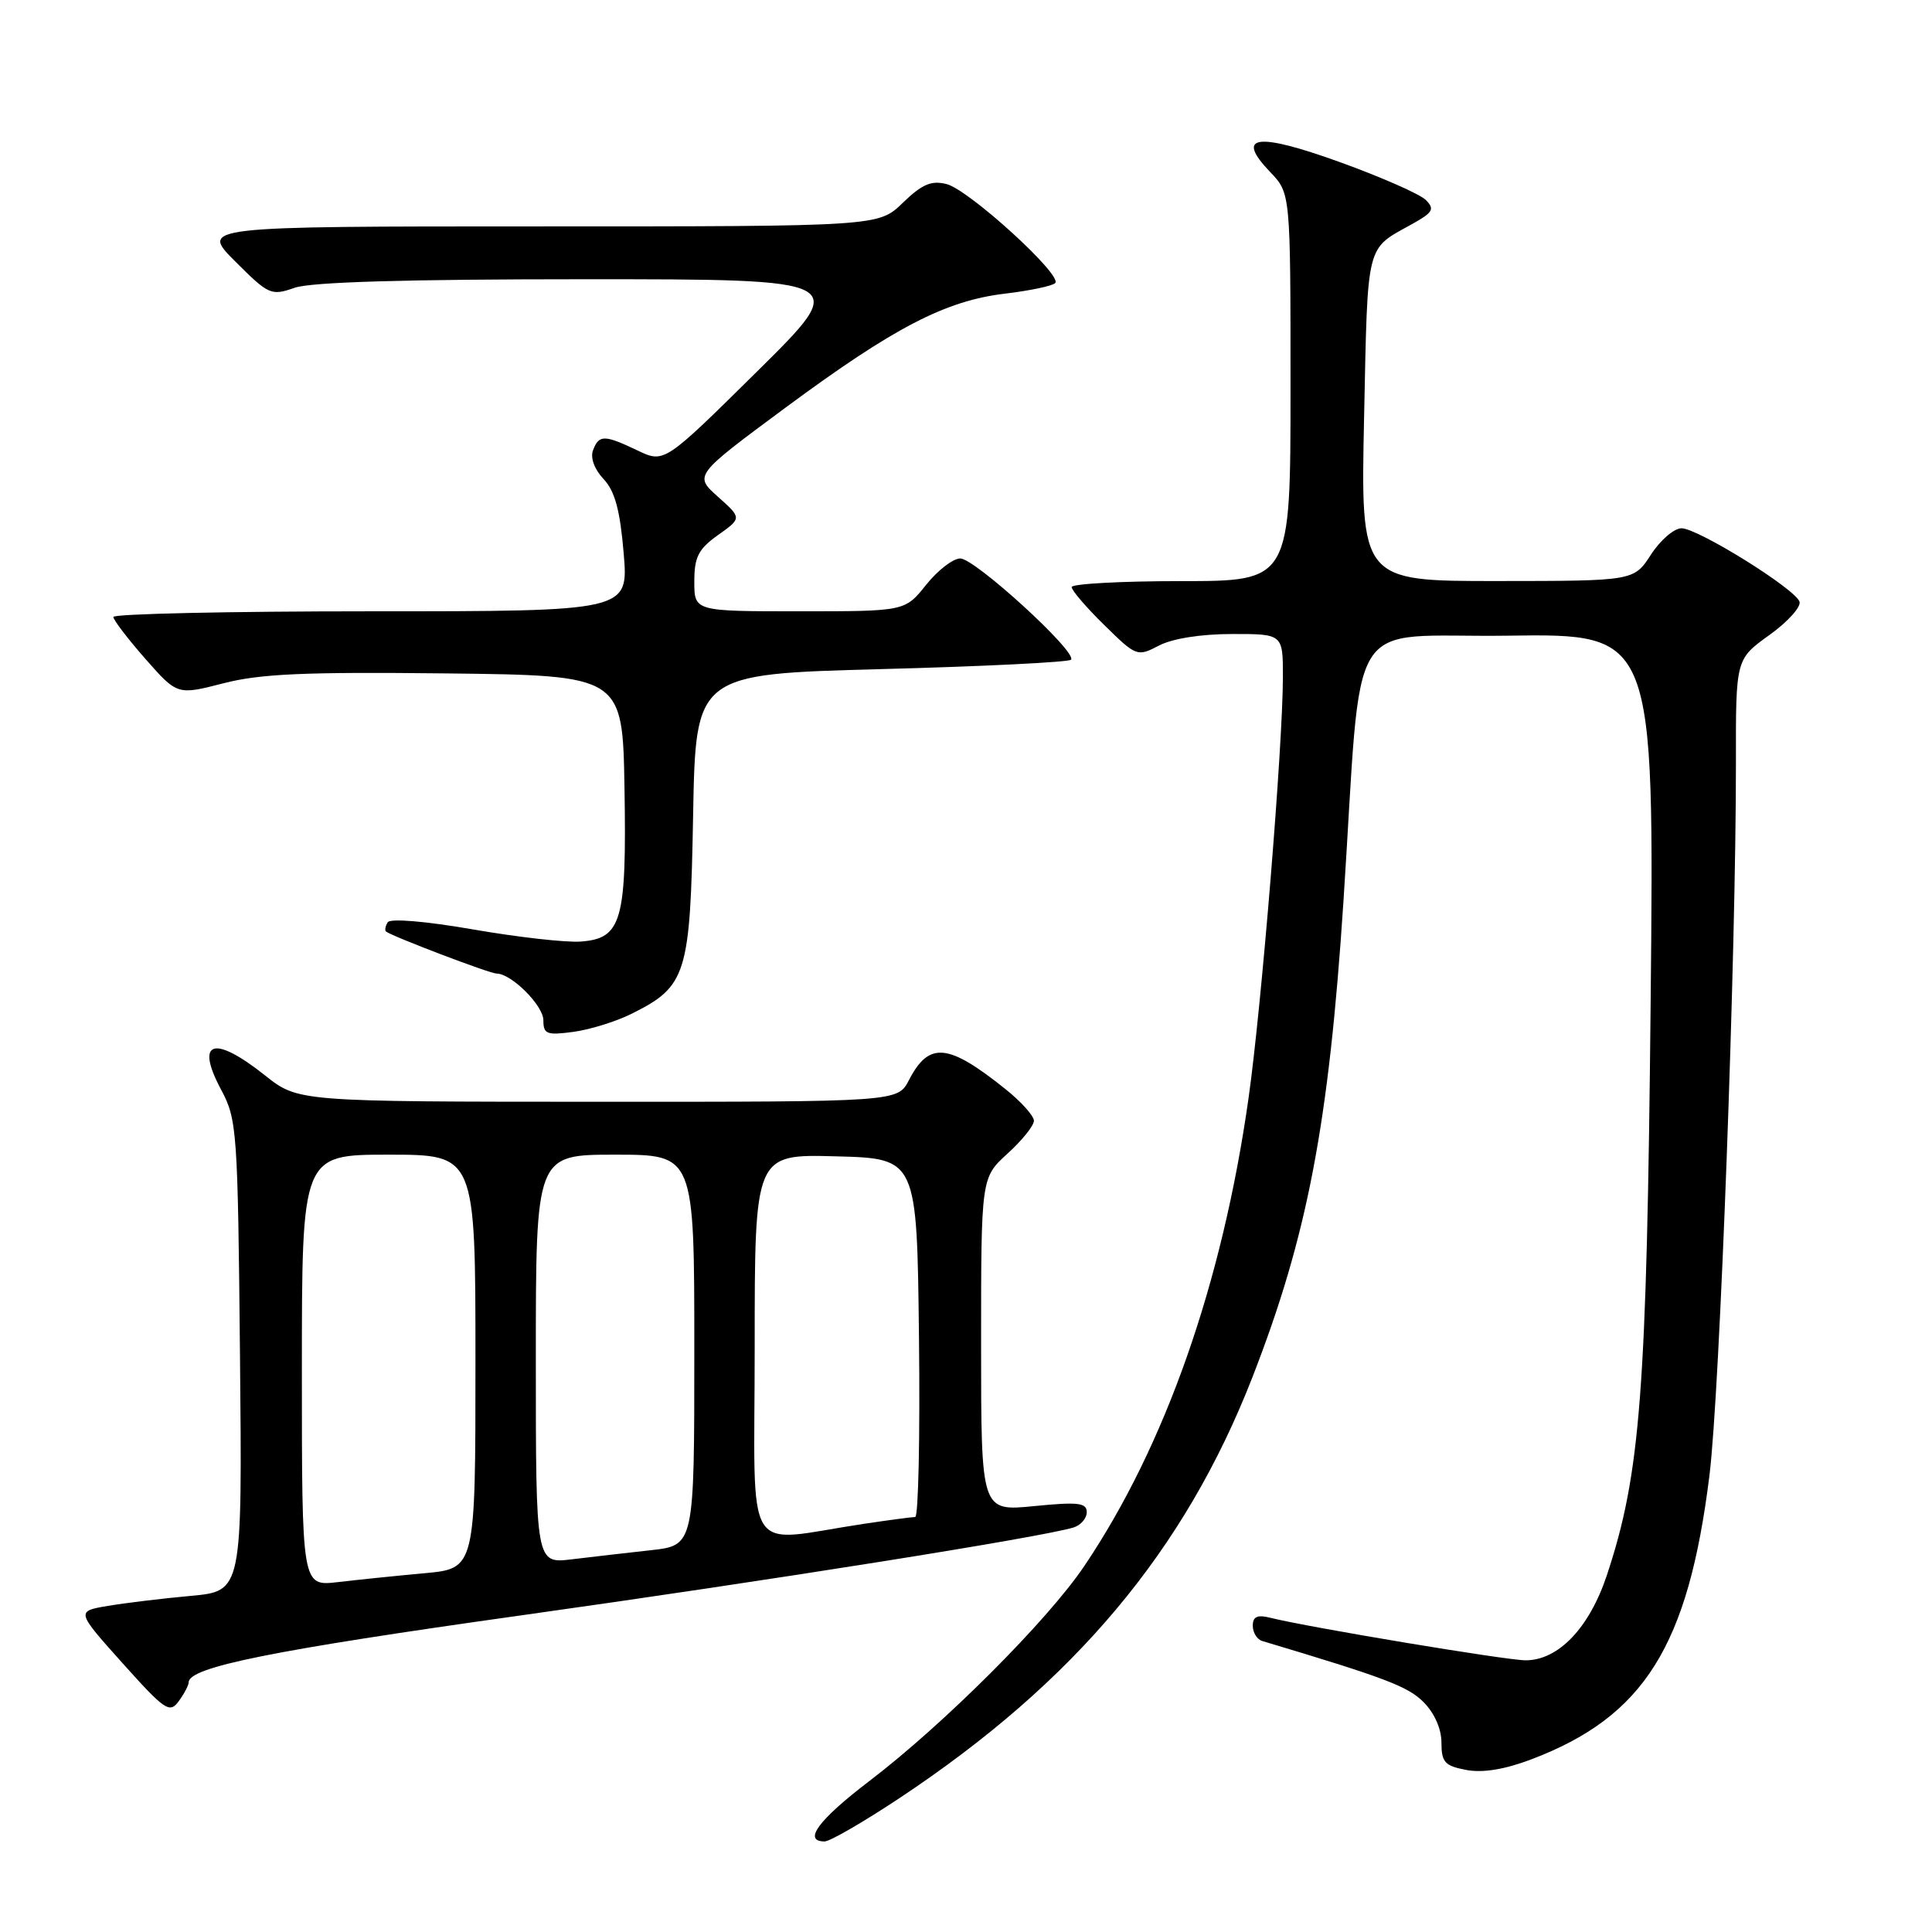 <?xml version="1.0" encoding="UTF-8" standalone="no"?>
<!DOCTYPE svg PUBLIC "-//W3C//DTD SVG 1.1//EN" "http://www.w3.org/Graphics/SVG/1.1/DTD/svg11.dtd" >
<svg xmlns="http://www.w3.org/2000/svg" xmlns:xlink="http://www.w3.org/1999/xlink" version="1.1" viewBox="0 0 256 256">
 <g >
 <path fill="currentColor"
d=" M 119.20 238.25 C 142.43 222.83 156.98 205.48 165.94 182.52 C 173.23 163.81 176.07 149.01 178.01 119.50 C 180.59 80.15 177.87 84.54 199.85 84.23 C 219.20 83.96 219.20 83.96 218.72 132.73 C 218.21 184.46 217.38 195.28 212.92 208.72 C 210.60 215.70 206.50 220.00 202.15 220.00 C 199.61 220.00 173.33 215.62 168.31 214.36 C 166.60 213.93 166.00 214.21 166.00 215.42 C 166.00 216.32 166.56 217.23 167.25 217.44 C 183.50 222.30 186.54 223.45 188.61 225.52 C 190.07 226.98 191.00 229.08 191.00 230.91 C 191.00 233.51 191.44 233.99 194.30 234.53 C 196.48 234.94 199.39 234.46 202.92 233.12 C 217.85 227.45 223.70 218.13 226.51 195.51 C 227.89 184.45 230.04 126.28 230.02 100.92 C 230.00 87.34 230.00 87.34 234.46 84.14 C 236.91 82.38 238.70 80.38 238.44 79.71 C 237.77 77.95 224.96 70.00 222.81 70.00 C 221.83 70.00 220.00 71.57 218.76 73.49 C 216.50 76.98 216.50 76.98 198.39 76.99 C 180.29 77.00 180.29 77.00 180.75 55.25 C 181.24 31.88 180.93 33.12 187.09 29.70 C 189.88 28.15 190.14 27.71 188.92 26.49 C 188.14 25.72 183.04 23.47 177.59 21.50 C 166.49 17.49 163.61 17.89 168.31 22.80 C 171.00 25.61 171.00 25.61 171.00 51.30 C 171.00 77.00 171.00 77.00 156.50 77.00 C 148.53 77.00 142.00 77.36 142.00 77.79 C 142.00 78.23 143.94 80.49 146.32 82.82 C 150.57 87.00 150.69 87.04 153.57 85.54 C 155.35 84.61 159.15 84.01 163.25 84.01 C 170.00 84.00 170.00 84.00 169.99 89.75 C 169.98 98.82 167.16 133.39 165.44 145.50 C 161.97 170.03 154.40 191.60 143.68 207.50 C 138.83 214.71 125.09 228.45 115.19 236.00 C 108.45 241.14 106.33 244.00 109.27 244.00 C 109.97 244.00 114.44 241.41 119.20 238.25 Z  M 25.00 222.92 C 25.00 220.90 36.10 218.67 69.09 214.04 C 102.37 209.37 137.91 203.71 142.25 202.40 C 143.21 202.10 144.00 201.19 144.00 200.37 C 144.00 199.12 142.85 198.99 137.00 199.57 C 130.00 200.26 130.00 200.26 130.00 178.15 C 130.00 156.05 130.00 156.05 133.50 152.86 C 135.43 151.11 137.00 149.15 137.00 148.51 C 137.00 147.86 135.31 145.98 133.25 144.33 C 125.62 138.21 123.10 137.98 120.44 143.12 C 118.95 146.00 118.95 146.00 79.22 145.99 C 39.50 145.98 39.50 145.98 35.11 142.49 C 28.31 137.09 25.83 137.89 29.29 144.37 C 31.41 148.34 31.51 149.74 31.80 179.66 C 32.10 210.83 32.10 210.83 25.30 211.46 C 21.56 211.80 16.61 212.40 14.29 212.79 C 10.08 213.50 10.08 213.50 16.22 220.36 C 21.86 226.65 22.48 227.07 23.68 225.42 C 24.41 224.43 25.00 223.30 25.00 222.92 Z  M 83.65 134.35 C 90.99 130.70 91.46 129.20 91.84 108.09 C 92.18 89.32 92.18 89.32 116.75 88.66 C 130.26 88.31 141.59 87.74 141.91 87.42 C 142.84 86.48 129.19 74.00 127.24 74.00 C 126.28 74.00 124.24 75.58 122.71 77.50 C 119.91 81.00 119.91 81.00 105.96 81.00 C 92.00 81.00 92.00 81.00 92.00 77.07 C 92.00 73.80 92.53 72.76 95.15 70.89 C 98.30 68.65 98.30 68.65 95.13 65.82 C 91.96 62.99 91.96 62.99 104.09 54.01 C 118.48 43.37 125.29 39.83 133.24 38.90 C 136.48 38.51 139.44 37.89 139.82 37.51 C 140.83 36.48 128.39 25.14 125.42 24.39 C 123.40 23.88 122.17 24.41 119.63 26.87 C 116.40 30.00 116.40 30.00 71.47 30.00 C 26.53 30.00 26.53 30.00 31.16 34.63 C 35.61 39.08 35.92 39.22 39.05 38.13 C 41.23 37.37 53.84 37.00 77.49 37.00 C 112.68 37.00 112.68 37.00 100.35 49.19 C 88.02 61.38 88.02 61.38 84.48 59.69 C 80.07 57.59 79.37 57.58 78.58 59.66 C 78.20 60.65 78.76 62.18 79.97 63.47 C 81.48 65.07 82.16 67.59 82.64 73.31 C 83.29 81.00 83.29 81.00 49.15 81.00 C 30.37 81.00 15.01 81.34 15.02 81.75 C 15.03 82.16 16.94 84.66 19.27 87.31 C 23.50 92.11 23.50 92.11 29.60 90.54 C 34.47 89.28 40.38 89.02 59.10 89.23 C 82.50 89.50 82.50 89.50 82.75 104.50 C 83.04 122.03 82.38 124.35 76.98 124.76 C 75.06 124.91 68.65 124.19 62.72 123.16 C 56.38 122.06 51.70 121.67 51.37 122.21 C 51.06 122.72 50.96 123.27 51.15 123.43 C 51.89 124.05 64.89 129.00 65.79 129.00 C 67.76 129.00 72.00 133.23 72.00 135.20 C 72.00 137.03 72.46 137.20 75.96 136.73 C 78.14 136.44 81.60 135.37 83.65 134.35 Z  M 40.00 181.59 C 40.00 153.00 40.00 153.00 51.50 153.00 C 63.00 153.00 63.00 153.00 63.00 180.42 C 63.00 207.84 63.00 207.84 56.25 208.46 C 52.54 208.80 47.36 209.33 44.75 209.64 C 40.00 210.19 40.00 210.19 40.00 181.59 Z  M 71.00 180.09 C 71.00 153.00 71.00 153.00 81.50 153.00 C 92.00 153.00 92.00 153.00 92.00 178.88 C 92.00 204.77 92.00 204.77 86.25 205.41 C 83.09 205.76 78.36 206.30 75.75 206.62 C 71.00 207.19 71.00 207.19 71.00 180.09 Z  M 100.00 178.48 C 100.00 152.93 100.00 152.93 110.75 153.22 C 121.50 153.50 121.50 153.50 121.77 177.25 C 121.92 190.31 121.69 201.00 121.27 201.01 C 120.85 201.01 117.80 201.42 114.50 201.91 C 98.22 204.35 100.00 207.23 100.00 178.48 Z "/>
</g>
</svg>